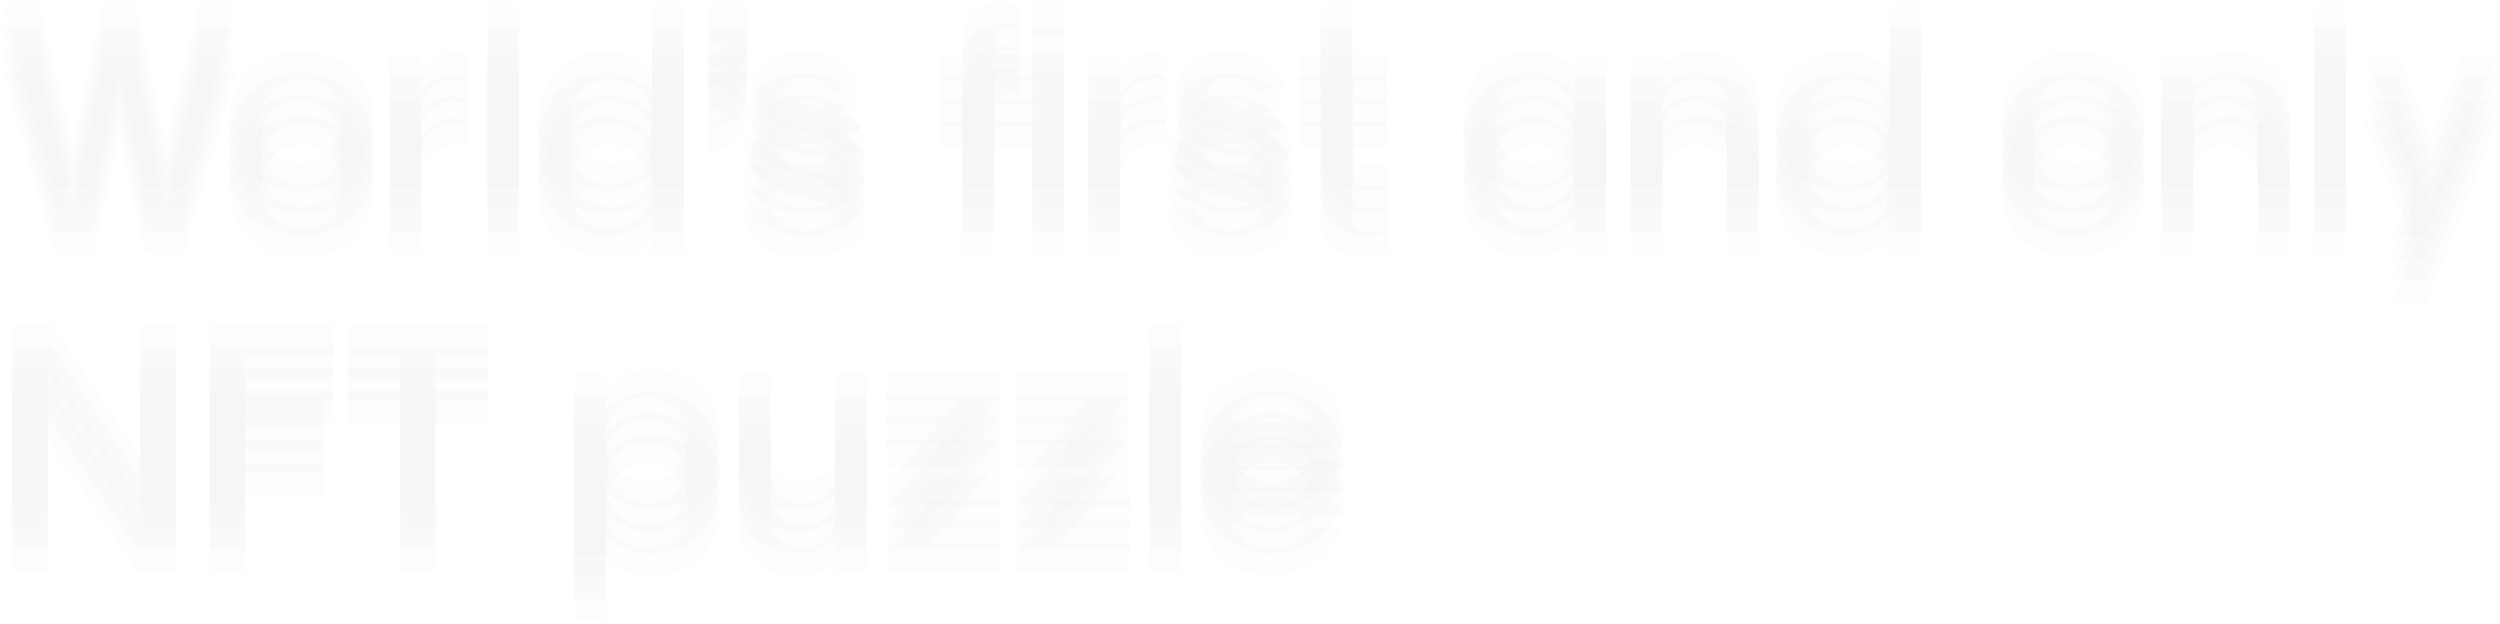 <svg width="801" height="200" viewBox="0 0 801 200" fill="none" xmlns="http://www.w3.org/2000/svg">
<g opacity="0.5">
<g style="mix-blend-mode:darken" opacity="0.05">
<path d="M17.339 60H29.99L38.225 22.558L46.376 60H59.111L75.498 1.756H63.781L52.998 45.227L43.744 1.756H32.622L23.367 45.227L12.669 1.756H0.868L17.339 60Z" fill="#919191"/>
<path d="M96.6 61.189C110.439 61.189 119.609 52.189 119.609 38.774C119.609 25.359 110.439 16.36 96.6 16.36C82.76 16.36 73.591 25.359 73.591 38.774C73.591 52.189 82.76 61.189 96.6 61.189ZM96.6 52.189C88.874 52.189 83.779 46.84 83.779 38.774C83.779 30.708 88.874 25.359 96.6 25.359C104.326 25.359 109.42 30.708 109.42 38.774C109.42 46.84 104.326 52.189 96.6 52.189Z" fill="#919191"/>
<path d="M124.871 60H135.06V34.868C135.06 29.18 139.56 25.359 146.352 25.359H149.833V17.548C148.644 17.039 146.861 16.699 145.333 16.699C141.427 16.699 137.267 19.076 135.06 22.558V17.548H124.871V60Z" fill="#919191"/>
<path d="M156.13 60H166.318V1.756H156.13V60Z" fill="#919191"/>
<path d="M194.838 61.189C200.017 61.189 205.706 58.811 208.932 55.33V60H219.121V1.756H208.932V22.218C205.706 18.737 200.017 16.36 194.838 16.36C181.424 16.36 172.424 25.359 172.424 38.774C172.424 52.189 181.424 61.189 194.838 61.189ZM195.857 52.189C187.876 52.189 182.612 46.84 182.612 38.774C182.612 30.708 187.876 25.359 195.857 25.359C203.668 25.359 208.932 30.708 208.932 38.774C208.932 46.84 203.668 52.189 195.857 52.189Z" fill="#919191"/>
<path d="M226.938 26.973C234.494 26.973 239.504 21.878 239.504 14.322V1.756H226.938V14.322H231.353C231.353 16.954 229.57 18.737 226.938 18.737V26.973Z" fill="#919191"/>
<path d="M257.706 61.189C269.508 61.189 277.404 55.585 277.404 47.179C277.404 39.453 272.904 36.227 258.725 33.255C252.697 31.897 250.744 30.793 250.744 29.01C250.744 26.548 253.546 24.85 257.706 24.85C261.442 24.85 264.838 26.803 266.112 29.689L275.451 27.397C272.989 20.774 265.857 16.36 257.706 16.36C247.433 16.36 240.556 21.624 240.556 29.52C240.556 36.567 244.461 39.368 256.772 42.17C264.668 43.699 267.215 45.142 267.215 47.179C267.215 50.491 263.395 52.698 257.706 52.698C252.018 52.698 247.942 49.812 247.603 45.566H238.008C238.348 54.906 246.244 61.189 257.706 61.189Z" fill="#919191"/>
<path d="M331.75 17.548H318.505V12.794C318.505 10.246 319.694 9.058 322.241 9.058H326.825V1.756C325.467 1.077 323.09 0.568 320.797 0.568C313.326 0.568 308.317 5.492 308.317 12.879V17.548H301.524V26.039H308.317V60H318.505V26.039H330.731V60H340.919V17.548H331.75ZM330.731 1.756V11.095H340.919V1.756H330.731Z" fill="#919191"/>
<path d="M348.738 60H358.926V34.868C358.926 29.18 363.426 25.359 370.218 25.359H373.7V17.548C372.511 17.039 370.728 16.699 369.2 16.699C365.294 16.699 361.134 19.076 358.926 22.558V17.548H348.738V60Z" fill="#919191"/>
<path d="M393.767 61.189C405.569 61.189 413.465 55.585 413.465 47.179C413.465 39.453 408.965 36.227 394.786 33.255C388.758 31.897 386.805 30.793 386.805 29.01C386.805 26.548 389.607 24.85 393.767 24.85C397.503 24.85 400.899 26.803 402.173 29.689L411.512 27.397C409.05 20.774 401.918 16.36 393.767 16.36C383.494 16.36 376.617 21.624 376.617 29.52C376.617 36.567 380.522 39.368 392.833 42.17C400.729 43.699 403.276 45.142 403.276 47.179C403.276 50.491 399.456 52.698 393.767 52.698C388.079 52.698 384.003 49.812 383.664 45.566H374.07C374.409 54.906 382.305 61.189 393.767 61.189Z" fill="#919191"/>
<path d="M437.246 61.189C440.048 61.189 442.934 60.679 444.463 60V52.698H437.076C434.868 52.698 433.34 51.255 433.34 49.132V26.039H444.038V17.548H433.34V1.756H423.152V17.548H416.36V26.039H423.152V49.132C423.152 56.349 428.755 61.189 437.246 61.189Z" fill="#919191"/>
<path d="M490.666 61.189C495.675 61.189 501.194 58.896 504.42 55.415V60H514.609V17.548H504.42V22.133C501.194 18.652 495.675 16.36 490.666 16.36C477.421 16.36 468.591 25.359 468.591 38.774C468.591 52.189 477.421 61.189 490.666 61.189ZM491.685 52.189C483.959 52.189 478.78 46.84 478.78 38.774C478.78 30.708 483.959 25.359 491.685 25.359C499.326 25.359 504.42 30.708 504.42 38.774C504.42 46.84 499.326 52.189 491.685 52.189Z" fill="#919191"/>
<path d="M522.442 60H532.63V34.784C532.63 29.095 536.791 25.359 542.989 25.359C549.186 25.359 553.347 29.095 553.347 34.784V60H563.535V33.595C563.535 23.237 555.809 16.36 544.177 16.36C540.017 16.36 535.432 18.058 532.63 20.69V17.548H522.442V60Z" fill="#919191"/>
<path d="M591.248 61.189C596.427 61.189 602.116 58.811 605.342 55.33V60H615.531V1.756H605.342V22.218C602.116 18.737 596.427 16.36 591.248 16.36C577.833 16.36 568.834 25.359 568.834 38.774C568.834 52.189 577.833 61.189 591.248 61.189ZM592.267 52.189C584.286 52.189 579.022 46.84 579.022 38.774C579.022 30.708 584.286 25.359 592.267 25.359C600.078 25.359 605.342 30.708 605.342 38.774C605.342 46.84 600.078 52.189 592.267 52.189Z" fill="#919191"/>
<path d="M664.226 61.189C678.065 61.189 687.235 52.189 687.235 38.774C687.235 25.359 678.065 16.36 664.226 16.36C650.387 16.36 641.217 25.359 641.217 38.774C641.217 52.189 650.387 61.189 664.226 61.189ZM664.226 52.189C656.5 52.189 651.406 46.84 651.406 38.774C651.406 30.708 656.5 25.359 664.226 25.359C671.952 25.359 677.046 30.708 677.046 38.774C677.046 46.84 671.952 52.189 664.226 52.189Z" fill="#919191"/>
<path d="M692.498 60H702.686V34.784C702.686 29.095 706.846 25.359 713.044 25.359C719.242 25.359 723.402 29.095 723.402 34.784V60H733.591V33.595C733.591 23.237 725.865 16.36 714.233 16.36C710.073 16.36 705.488 18.058 702.686 20.69V17.548H692.498V60Z" fill="#919191"/>
<path d="M741.417 60H751.605V1.756H741.417V60Z" fill="#919191"/>
<path d="M766.286 75.792H777.239L800.163 17.548H789.21L778.767 44.208L768.239 17.548H757.371L773.588 57.283L766.286 75.792Z" fill="#919191"/>
<path d="M3.924 162H15.301V119.548L43.914 162H56.395V103.756H45.017V146.123L16.405 103.756H3.924V162Z" fill="#919191"/>
<path d="M67.187 162H78.564V137.208H103.611V127.02H78.564V113.945H106.667V103.756H67.187V162Z" fill="#919191"/>
<path d="M128.214 162H139.591V113.945H156.402V103.756H111.403V113.945H128.214V162Z" fill="#919191"/>
<path d="M208.188 118.36C203.009 118.36 197.32 120.737 194.094 124.218V119.548H183.906V177.792H194.094V157.33C197.32 160.811 203.009 163.189 208.188 163.189C221.603 163.189 230.603 154.189 230.603 140.774C230.603 127.359 221.603 118.36 208.188 118.36ZM207.169 127.359C215.15 127.359 220.414 132.708 220.414 140.774C220.414 148.84 215.15 154.189 207.169 154.189C199.358 154.189 194.094 148.84 194.094 140.774C194.094 132.708 199.358 127.359 207.169 127.359Z" fill="#919191"/>
<path d="M277.815 119.548H267.626V144.765C267.626 150.453 263.466 154.189 257.268 154.189C251.07 154.189 246.91 150.453 246.91 144.765V119.548H236.722V145.953C236.722 156.311 244.448 163.189 256.08 163.189C260.24 163.189 264.825 161.491 267.626 158.859V162H277.815V119.548Z" fill="#919191"/>
<path d="M284.112 162H320.621V153H298.037L320.621 126.34V119.548H284.112V128.548H306.697L284.112 155.208V162Z" fill="#919191"/>
<path d="M325.403 162H361.912V153H339.328L361.912 126.34V119.548H325.403V128.548H347.988L325.403 155.208V162Z" fill="#919191"/>
<path d="M368.223 162H378.411V103.756H368.223V162Z" fill="#919191"/>
<path d="M407.526 163.189C417.884 163.189 426.714 156.906 429.516 147.566H419.157C417.205 151.812 412.535 154.698 407.526 154.698C400.903 154.698 395.809 150.283 394.875 143.576H429.685L430.534 142.727V140.774C430.534 127.359 421.365 118.36 407.526 118.36C393.686 118.36 384.517 127.359 384.517 140.774C384.517 154.189 393.686 163.189 407.526 163.189ZM395.554 135.086C397.507 129.822 401.837 126.85 407.526 126.85C413.214 126.85 417.544 129.822 419.497 135.086H395.554Z" fill="#919191"/>
</g>
<g opacity="0.05">
<path d="M17.339 67.075H29.99L38.225 29.633L46.376 67.075H59.111L75.498 8.831H63.781L52.998 52.302L43.744 8.831H32.622L23.367 52.302L12.669 8.831H0.868L17.339 67.075Z" fill="#919191"/>
<path d="M96.6 68.264C110.439 68.264 119.609 59.264 119.609 45.849C119.609 32.434 110.439 23.434 96.6 23.434C82.76 23.434 73.591 32.434 73.591 45.849C73.591 59.264 82.76 68.264 96.6 68.264ZM96.6 59.264C88.874 59.264 83.779 53.915 83.779 45.849C83.779 37.783 88.874 32.434 96.6 32.434C104.326 32.434 109.42 37.783 109.42 45.849C109.42 53.915 104.326 59.264 96.6 59.264Z" fill="#919191"/>
<path d="M124.871 67.075H135.06V41.944C135.06 36.255 139.56 32.434 146.352 32.434H149.833V24.623C148.644 24.114 146.861 23.774 145.333 23.774C141.427 23.774 137.267 26.151 135.06 29.633V24.623H124.871V67.075Z" fill="#919191"/>
<path d="M156.13 67.075H166.318V8.831H156.13V67.075Z" fill="#919191"/>
<path d="M194.838 68.264C200.017 68.264 205.706 65.886 208.932 62.405V67.075H219.121V8.831H208.932V29.293C205.706 25.812 200.017 23.434 194.838 23.434C181.424 23.434 172.424 32.434 172.424 45.849C172.424 59.264 181.424 68.264 194.838 68.264ZM195.857 59.264C187.876 59.264 182.612 53.915 182.612 45.849C182.612 37.783 187.876 32.434 195.857 32.434C203.668 32.434 208.932 37.783 208.932 45.849C208.932 53.915 203.668 59.264 195.857 59.264Z" fill="#919191"/>
<path d="M226.938 34.047C234.494 34.047 239.504 28.953 239.504 21.397V8.831H226.938V21.397H231.353C231.353 24.029 229.57 25.812 226.938 25.812V34.047Z" fill="#919191"/>
<path d="M257.706 68.264C269.508 68.264 277.404 62.66 277.404 54.255C277.404 46.528 272.904 43.302 258.725 40.33C252.697 38.972 250.744 37.868 250.744 36.085C250.744 33.623 253.546 31.925 257.706 31.925C261.442 31.925 264.838 33.878 266.112 36.764L275.451 34.472C272.989 27.849 265.857 23.434 257.706 23.434C247.433 23.434 240.556 28.698 240.556 36.595C240.556 43.642 244.461 46.443 256.772 49.245C264.668 50.773 267.215 52.217 267.215 54.255C267.215 57.566 263.395 59.773 257.706 59.773C252.018 59.773 247.942 56.886 247.603 52.641H238.008C238.348 61.981 246.244 68.264 257.706 68.264Z" fill="#919191"/>
<path d="M331.75 24.623H318.505V19.869C318.505 17.322 319.694 16.133 322.241 16.133H326.825V8.831C325.467 8.152 323.09 7.642 320.797 7.642C313.326 7.642 308.317 12.567 308.317 19.953V24.623H301.524V33.114H308.317V67.075H318.505V33.114H330.731V67.075H340.919V24.623H331.75ZM330.731 8.831V18.171H340.919V8.831H330.731Z" fill="#919191"/>
<path d="M348.738 67.075H358.926V41.944C358.926 36.255 363.426 32.434 370.218 32.434H373.7V24.623C372.511 24.114 370.728 23.774 369.2 23.774C365.294 23.774 361.134 26.151 358.926 29.633V24.623H348.738V67.075Z" fill="#919191"/>
<path d="M393.767 68.264C405.569 68.264 413.465 62.66 413.465 54.255C413.465 46.528 408.965 43.302 394.786 40.33C388.758 38.972 386.805 37.868 386.805 36.085C386.805 33.623 389.607 31.925 393.767 31.925C397.503 31.925 400.899 33.878 402.173 36.764L411.512 34.472C409.05 27.849 401.918 23.434 393.767 23.434C383.494 23.434 376.617 28.698 376.617 36.595C376.617 43.642 380.522 46.443 392.833 49.245C400.729 50.773 403.276 52.217 403.276 54.255C403.276 57.566 399.456 59.773 393.767 59.773C388.079 59.773 384.003 56.886 383.664 52.641H374.07C374.409 61.981 382.305 68.264 393.767 68.264Z" fill="#919191"/>
<path d="M437.246 68.264C440.048 68.264 442.934 67.754 444.463 67.075V59.773H437.076C434.868 59.773 433.34 58.33 433.34 56.207V33.114H444.038V24.623H433.34V8.831H423.152V24.623H416.36V33.114H423.152V56.207C423.152 63.424 428.755 68.264 437.246 68.264Z" fill="#919191"/>
<path d="M490.666 68.264C495.675 68.264 501.194 65.971 504.42 62.49V67.075H514.609V24.623H504.42V29.208C501.194 25.727 495.675 23.434 490.666 23.434C477.421 23.434 468.591 32.434 468.591 45.849C468.591 59.264 477.421 68.264 490.666 68.264ZM491.685 59.264C483.959 59.264 478.78 53.915 478.78 45.849C478.78 37.783 483.959 32.434 491.685 32.434C499.326 32.434 504.42 37.783 504.42 45.849C504.42 53.915 499.326 59.264 491.685 59.264Z" fill="#919191"/>
<path d="M522.442 67.075H532.63V41.859C532.63 36.17 536.791 32.434 542.989 32.434C549.186 32.434 553.347 36.17 553.347 41.859V67.075H563.535V40.67C563.535 30.312 555.809 23.434 544.177 23.434C540.017 23.434 535.432 25.133 532.63 27.765V24.623H522.442V67.075Z" fill="#919191"/>
<path d="M591.248 68.264C596.427 68.264 602.116 65.886 605.342 62.405V67.075H615.531V8.831H605.342V29.293C602.116 25.812 596.427 23.434 591.248 23.434C577.833 23.434 568.834 32.434 568.834 45.849C568.834 59.264 577.833 68.264 591.248 68.264ZM592.267 59.264C584.286 59.264 579.022 53.915 579.022 45.849C579.022 37.783 584.286 32.434 592.267 32.434C600.078 32.434 605.342 37.783 605.342 45.849C605.342 53.915 600.078 59.264 592.267 59.264Z" fill="#919191"/>
<path d="M664.226 68.264C678.065 68.264 687.235 59.264 687.235 45.849C687.235 32.434 678.065 23.434 664.226 23.434C650.387 23.434 641.217 32.434 641.217 45.849C641.217 59.264 650.387 68.264 664.226 68.264ZM664.226 59.264C656.5 59.264 651.406 53.915 651.406 45.849C651.406 37.783 656.5 32.434 664.226 32.434C671.952 32.434 677.046 37.783 677.046 45.849C677.046 53.915 671.952 59.264 664.226 59.264Z" fill="#919191"/>
<path d="M692.498 67.075H702.686V41.859C702.686 36.17 706.846 32.434 713.044 32.434C719.242 32.434 723.402 36.17 723.402 41.859V67.075H733.591V40.67C733.591 30.312 725.865 23.434 714.233 23.434C710.073 23.434 705.488 25.133 702.686 27.765V24.623H692.498V67.075Z" fill="#919191"/>
<path d="M741.417 67.075H751.605V8.831H741.417V67.075Z" fill="#919191"/>
<path d="M766.286 82.867H777.239L800.163 24.623H789.21L778.767 51.283L768.239 24.623H757.371L773.588 64.358L766.286 82.867Z" fill="#919191"/>
<path d="M3.924 169.075H15.301V126.623L43.914 169.075H56.395V110.831H45.017V153.198L16.405 110.831H3.924V169.075Z" fill="#919191"/>
<path d="M67.187 169.075H78.564V144.283H103.611V134.095H78.564V121.02H106.667V110.831H67.187V169.075Z" fill="#919191"/>
<path d="M128.214 169.075H139.591V121.02H156.402V110.831H111.403V121.02H128.214V169.075Z" fill="#919191"/>
<path d="M208.188 125.435C203.009 125.435 197.32 127.812 194.094 131.293V126.623H183.906V184.867H194.094V164.405C197.32 167.886 203.009 170.264 208.188 170.264C221.603 170.264 230.603 161.264 230.603 147.849C230.603 134.434 221.603 125.435 208.188 125.435ZM207.169 134.434C215.15 134.434 220.414 139.783 220.414 147.849C220.414 155.915 215.15 161.264 207.169 161.264C199.358 161.264 194.094 155.915 194.094 147.849C194.094 139.783 199.358 134.434 207.169 134.434Z" fill="#919191"/>
<path d="M277.815 126.623H267.626V151.84C267.626 157.528 263.466 161.264 257.268 161.264C251.07 161.264 246.91 157.528 246.91 151.84V126.623H236.722V153.028C236.722 163.386 244.448 170.264 256.08 170.264C260.24 170.264 264.825 168.565 267.626 165.933V169.075H277.815V126.623Z" fill="#919191"/>
<path d="M284.112 169.075H320.621V160.075H298.037L320.621 133.415V126.623H284.112V135.623H306.697L284.112 162.283V169.075Z" fill="#919191"/>
<path d="M325.403 169.075H361.912V160.075H339.328L361.912 133.415V126.623H325.403V135.623H347.988L325.403 162.283V169.075Z" fill="#919191"/>
<path d="M368.223 169.075H378.411V110.831H368.223V169.075Z" fill="#919191"/>
<path d="M407.526 170.264C417.884 170.264 426.714 163.981 429.516 154.641H419.157C417.205 158.887 412.535 161.773 407.526 161.773C400.903 161.773 395.809 157.358 394.875 150.651H429.685L430.534 149.802V147.849C430.534 134.434 421.365 125.435 407.526 125.435C393.686 125.435 384.517 134.434 384.517 147.849C384.517 161.264 393.686 170.264 407.526 170.264ZM395.554 142.16C397.507 136.896 401.837 133.925 407.526 133.925C413.214 133.925 417.544 136.896 419.497 142.16H395.554Z" fill="#919191"/>
</g>
<g opacity="0.05">
<path d="M17.339 74.15H29.99L38.225 36.708L46.376 74.15H59.111L75.498 15.906H63.781L52.998 59.377L43.744 15.906H32.622L23.367 59.377L12.669 15.906H0.868L17.339 74.15Z" fill="#919191"/>
<path d="M96.6 75.339C110.439 75.339 119.609 66.339 119.609 52.925C119.609 39.51 110.439 30.51 96.6 30.51C82.76 30.51 73.591 39.51 73.591 52.925C73.591 66.339 82.76 75.339 96.6 75.339ZM96.6 66.339C88.874 66.339 83.779 60.99 83.779 52.925C83.779 44.859 88.874 39.51 96.6 39.51C104.326 39.51 109.42 44.859 109.42 52.925C109.42 60.99 104.326 66.339 96.6 66.339Z" fill="#919191"/>
<path d="M124.871 74.15H135.06V49.019C135.06 43.33 139.56 39.51 146.352 39.51H149.833V31.699C148.644 31.189 146.861 30.85 145.333 30.85C141.427 30.85 137.267 33.227 135.06 36.708V31.699H124.871V74.15Z" fill="#919191"/>
<path d="M156.13 74.15H166.318V15.906H156.13V74.15Z" fill="#919191"/>
<path d="M194.838 75.339C200.017 75.339 205.706 72.962 208.932 69.481V74.15H219.121V15.906H208.932V36.368C205.706 32.887 200.017 30.51 194.838 30.51C181.424 30.51 172.424 39.51 172.424 52.925C172.424 66.339 181.424 75.339 194.838 75.339ZM195.857 66.339C187.876 66.339 182.612 60.99 182.612 52.925C182.612 44.859 187.876 39.51 195.857 39.51C203.668 39.51 208.932 44.859 208.932 52.925C208.932 60.99 203.668 66.339 195.857 66.339Z" fill="#919191"/>
<path d="M226.938 41.123C234.494 41.123 239.504 36.029 239.504 28.472V15.906H226.938V28.472H231.353C231.353 31.104 229.57 32.887 226.938 32.887V41.123Z" fill="#919191"/>
<path d="M257.706 75.339C269.508 75.339 277.404 69.735 277.404 61.33C277.404 53.604 272.904 50.377 258.725 47.406C252.697 46.047 250.744 44.944 250.744 43.161C250.744 40.698 253.546 39 257.706 39C261.442 39 264.838 40.953 266.112 43.84L275.451 41.547C272.989 34.925 265.857 30.51 257.706 30.51C247.433 30.51 240.556 35.774 240.556 43.67C240.556 50.717 244.461 53.519 256.772 56.321C264.668 57.849 267.215 59.292 267.215 61.33C267.215 64.641 263.395 66.849 257.706 66.849C252.018 66.849 247.942 63.962 247.603 59.717H238.008C238.348 69.056 246.244 75.339 257.706 75.339Z" fill="#919191"/>
<path d="M331.75 31.699H318.505V26.944C318.505 24.397 319.694 23.208 322.241 23.208H326.825V15.906C325.467 15.227 323.09 14.718 320.797 14.718C313.326 14.718 308.317 19.642 308.317 27.029V31.699H301.524V40.189H308.317V74.15H318.505V40.189H330.731V74.15H340.919V31.699H331.75ZM330.731 15.906V25.246H340.919V15.906H330.731Z" fill="#919191"/>
<path d="M348.738 74.15H358.926V49.019C358.926 43.33 363.426 39.51 370.218 39.51H373.7V31.699C372.511 31.189 370.728 30.85 369.2 30.85C365.294 30.85 361.134 33.227 358.926 36.708V31.699H348.738V74.15Z" fill="#919191"/>
<path d="M393.767 75.339C405.569 75.339 413.465 69.735 413.465 61.33C413.465 53.604 408.965 50.377 394.786 47.406C388.758 46.047 386.805 44.944 386.805 43.161C386.805 40.698 389.607 39 393.767 39C397.503 39 400.899 40.953 402.173 43.84L411.512 41.547C409.05 34.925 401.918 30.51 393.767 30.51C383.494 30.51 376.617 35.774 376.617 43.67C376.617 50.717 380.522 53.519 392.833 56.321C400.729 57.849 403.276 59.292 403.276 61.33C403.276 64.641 399.456 66.849 393.767 66.849C388.079 66.849 384.003 63.962 383.664 59.717H374.07C374.409 69.056 382.305 75.339 393.767 75.339Z" fill="#919191"/>
<path d="M437.246 75.339C440.048 75.339 442.934 74.83 444.463 74.15V66.849H437.076C434.868 66.849 433.34 65.405 433.34 63.283V40.189H444.038V31.699H433.34V15.906H423.152V31.699H416.36V40.189H423.152V63.283C423.152 70.499 428.755 75.339 437.246 75.339Z" fill="#919191"/>
<path d="M490.666 75.339C495.675 75.339 501.194 73.047 504.42 69.566V74.15H514.609V31.699H504.42V36.283C501.194 32.802 495.675 30.51 490.666 30.51C477.421 30.51 468.591 39.51 468.591 52.925C468.591 66.339 477.421 75.339 490.666 75.339ZM491.685 66.339C483.959 66.339 478.78 60.99 478.78 52.925C478.78 44.859 483.959 39.51 491.685 39.51C499.326 39.51 504.42 44.859 504.42 52.925C504.42 60.99 499.326 66.339 491.685 66.339Z" fill="#919191"/>
<path d="M522.442 74.15H532.63V48.934C532.63 43.245 536.791 39.51 542.989 39.51C549.186 39.51 553.347 43.245 553.347 48.934V74.15H563.535V47.745C563.535 37.387 555.809 30.51 544.177 30.51C540.017 30.51 535.432 32.208 532.63 34.84V31.699H522.442V74.15Z" fill="#919191"/>
<path d="M591.248 75.339C596.427 75.339 602.116 72.962 605.342 69.481V74.15H615.531V15.906H605.342V36.368C602.116 32.887 596.427 30.51 591.248 30.51C577.833 30.51 568.834 39.51 568.834 52.925C568.834 66.339 577.833 75.339 591.248 75.339ZM592.267 66.339C584.286 66.339 579.022 60.99 579.022 52.925C579.022 44.859 584.286 39.51 592.267 39.51C600.078 39.51 605.342 44.859 605.342 52.925C605.342 60.99 600.078 66.339 592.267 66.339Z" fill="#919191"/>
<path d="M664.226 75.339C678.065 75.339 687.235 66.339 687.235 52.925C687.235 39.51 678.065 30.51 664.226 30.51C650.387 30.51 641.217 39.51 641.217 52.925C641.217 66.339 650.387 75.339 664.226 75.339ZM664.226 66.339C656.5 66.339 651.406 60.99 651.406 52.925C651.406 44.859 656.5 39.51 664.226 39.51C671.952 39.51 677.046 44.859 677.046 52.925C677.046 60.99 671.952 66.339 664.226 66.339Z" fill="#919191"/>
<path d="M692.498 74.15H702.686V48.934C702.686 43.245 706.846 39.51 713.044 39.51C719.242 39.51 723.402 43.245 723.402 48.934V74.15H733.591V47.745C733.591 37.387 725.865 30.51 714.233 30.51C710.073 30.51 705.488 32.208 702.686 34.84V31.699H692.498V74.15Z" fill="#919191"/>
<path d="M741.417 74.15H751.605V15.906H741.417V74.15Z" fill="#919191"/>
<path d="M766.286 89.942H777.239L800.163 31.699H789.21L778.767 58.358L768.239 31.699H757.371L773.588 71.433L766.286 89.942Z" fill="#919191"/>
<path d="M3.924 176.15H15.301V133.699L43.914 176.15H56.395V117.907H45.017V160.273L16.405 117.907H3.924V176.15Z" fill="#919191"/>
<path d="M67.187 176.15H78.564V151.359H103.611V141.17H78.564V128.095H106.667V117.907H67.187V176.15Z" fill="#919191"/>
<path d="M128.214 176.15H139.591V128.095H156.402V117.907H111.403V128.095H128.214V176.15Z" fill="#919191"/>
<path d="M208.188 132.51C203.009 132.51 197.32 134.887 194.094 138.368V133.699H183.906V191.942H194.094V171.481C197.32 174.962 203.009 177.339 208.188 177.339C221.603 177.339 230.603 168.339 230.603 154.924C230.603 141.51 221.603 132.51 208.188 132.51ZM207.169 141.51C215.15 141.51 220.414 146.859 220.414 154.924C220.414 162.99 215.15 168.339 207.169 168.339C199.358 168.339 194.094 162.99 194.094 154.924C194.094 146.859 199.358 141.51 207.169 141.51Z" fill="#919191"/>
<path d="M277.815 133.699H267.626V158.915C267.626 164.603 263.466 168.339 257.268 168.339C251.07 168.339 246.91 164.603 246.91 158.915V133.699H236.722V160.104C236.722 170.462 244.448 177.339 256.08 177.339C260.24 177.339 264.825 175.641 267.626 173.009V176.15H277.815V133.699Z" fill="#919191"/>
<path d="M284.112 176.15H320.621V167.151H298.037L320.621 140.491V133.699H284.112V142.698H306.697L284.112 169.358V176.15Z" fill="#919191"/>
<path d="M325.403 176.15H361.912V167.151H339.328L361.912 140.491V133.699H325.403V142.698H347.988L325.403 169.358V176.15Z" fill="#919191"/>
<path d="M368.223 176.15H378.411V117.907H368.223V176.15Z" fill="#919191"/>
<path d="M407.526 177.339C417.884 177.339 426.714 171.056 429.516 161.717H419.157C417.205 165.962 412.535 168.849 407.526 168.849C400.903 168.849 395.809 164.434 394.875 157.726H429.685L430.534 156.877V154.924C430.534 141.51 421.365 132.51 407.526 132.51C393.686 132.51 384.517 141.51 384.517 154.924C384.517 168.339 393.686 177.339 407.526 177.339ZM395.554 149.236C397.507 143.972 401.837 141 407.526 141C413.214 141 417.544 143.972 419.497 149.236H395.554Z" fill="#919191"/>
</g>
<g opacity="0.05">
<path d="M17.339 81.226H29.99L38.225 43.783L46.376 81.226H59.111L75.498 22.982H63.781L52.998 66.453L43.744 22.982H32.622L23.367 66.453L12.669 22.982H0.868L17.339 81.226Z" fill="#919191"/>
<path d="M96.6 82.414C110.439 82.414 119.609 73.415 119.609 60C119.609 46.585 110.439 37.585 96.6 37.585C82.76 37.585 73.591 46.585 73.591 60C73.591 73.415 82.76 82.414 96.6 82.414ZM96.6 73.415C88.874 73.415 83.779 68.066 83.779 60C83.779 51.934 88.874 46.585 96.6 46.585C104.326 46.585 109.42 51.934 109.42 60C109.42 68.066 104.326 73.415 96.6 73.415Z" fill="#919191"/>
<path d="M124.871 81.226H135.06V56.094C135.06 50.406 139.56 46.585 146.352 46.585H149.833V38.774C148.644 38.264 146.861 37.925 145.333 37.925C141.427 37.925 137.267 40.302 135.06 43.783V38.774H124.871V81.226Z" fill="#919191"/>
<path d="M156.13 81.226H166.318V22.982H156.13V81.226Z" fill="#919191"/>
<path d="M194.838 82.414C200.017 82.414 205.706 80.037 208.932 76.556V81.226H219.121V22.982H208.932V43.444C205.706 39.963 200.017 37.585 194.838 37.585C181.424 37.585 172.424 46.585 172.424 60C172.424 73.415 181.424 82.414 194.838 82.414ZM195.857 73.415C187.876 73.415 182.612 68.066 182.612 60C182.612 51.934 187.876 46.585 195.857 46.585C203.668 46.585 208.932 51.934 208.932 60C208.932 68.066 203.668 73.415 195.857 73.415Z" fill="#919191"/>
<path d="M226.938 48.198C234.494 48.198 239.504 43.104 239.504 35.548V22.982H226.938V35.548H231.353C231.353 38.18 229.57 39.963 226.938 39.963V48.198Z" fill="#919191"/>
<path d="M257.706 82.414C269.508 82.414 277.404 76.811 277.404 68.405C277.404 60.679 272.904 57.453 258.725 54.481C252.697 53.123 250.744 52.019 250.744 50.236C250.744 47.774 253.546 46.076 257.706 46.076C261.442 46.076 264.838 48.028 266.112 50.915L275.451 48.623C272.989 42 265.857 37.585 257.706 37.585C247.433 37.585 240.556 42.849 240.556 50.745C240.556 57.792 244.461 60.594 256.772 63.396C264.668 64.924 267.215 66.368 267.215 68.405C267.215 71.716 263.395 73.924 257.706 73.924C252.018 73.924 247.942 71.037 247.603 66.792H238.008C238.348 76.132 246.244 82.414 257.706 82.414Z" fill="#919191"/>
<path d="M331.75 38.774H318.505V34.019C318.505 31.472 319.694 30.284 322.241 30.284H326.825V22.982C325.467 22.303 323.09 21.793 320.797 21.793C313.326 21.793 308.317 26.718 308.317 34.104V38.774H301.524V47.264H308.317V81.226H318.505V47.264H330.731V81.226H340.919V38.774H331.75ZM330.731 22.982V32.321H340.919V22.982H330.731Z" fill="#919191"/>
<path d="M348.738 81.226H358.926V56.094C358.926 50.406 363.426 46.585 370.218 46.585H373.7V38.774C372.511 38.264 370.728 37.925 369.2 37.925C365.294 37.925 361.134 40.302 358.926 43.783V38.774H348.738V81.226Z" fill="#919191"/>
<path d="M393.767 82.414C405.569 82.414 413.465 76.811 413.465 68.405C413.465 60.679 408.965 57.453 394.786 54.481C388.758 53.123 386.805 52.019 386.805 50.236C386.805 47.774 389.607 46.076 393.767 46.076C397.503 46.076 400.899 48.028 402.173 50.915L411.512 48.623C409.05 42 401.918 37.585 393.767 37.585C383.494 37.585 376.617 42.849 376.617 50.745C376.617 57.792 380.522 60.594 392.833 63.396C400.729 64.924 403.276 66.368 403.276 68.405C403.276 71.716 399.456 73.924 393.767 73.924C388.079 73.924 384.003 71.037 383.664 66.792H374.07C374.409 76.132 382.305 82.414 393.767 82.414Z" fill="#919191"/>
<path d="M437.246 82.414C440.048 82.414 442.934 81.905 444.463 81.226V73.924H437.076C434.868 73.924 433.34 72.481 433.34 70.358V47.264H444.038V38.774H433.34V22.982H423.152V38.774H416.36V47.264H423.152V70.358C423.152 77.575 428.755 82.414 437.246 82.414Z" fill="#919191"/>
<path d="M490.666 82.414C495.675 82.414 501.194 80.122 504.42 76.641V81.226H514.609V38.774H504.42V43.359C501.194 39.878 495.675 37.585 490.666 37.585C477.421 37.585 468.591 46.585 468.591 60C468.591 73.415 477.421 82.414 490.666 82.414ZM491.685 73.415C483.959 73.415 478.78 68.066 478.78 60C478.78 51.934 483.959 46.585 491.685 46.585C499.326 46.585 504.42 51.934 504.42 60C504.42 68.066 499.326 73.415 491.685 73.415Z" fill="#919191"/>
<path d="M522.442 81.226H532.63V56.009C532.63 50.321 536.791 46.585 542.989 46.585C549.186 46.585 553.347 50.321 553.347 56.009V81.226H563.535V54.821C563.535 44.462 555.809 37.585 544.177 37.585C540.017 37.585 535.432 39.283 532.63 41.915V38.774H522.442V81.226Z" fill="#919191"/>
<path d="M591.248 82.414C596.427 82.414 602.116 80.037 605.342 76.556V81.226H615.531V22.982H605.342V43.444C602.116 39.963 596.427 37.585 591.248 37.585C577.833 37.585 568.834 46.585 568.834 60C568.834 73.415 577.833 82.414 591.248 82.414ZM592.267 73.415C584.286 73.415 579.022 68.066 579.022 60C579.022 51.934 584.286 46.585 592.267 46.585C600.078 46.585 605.342 51.934 605.342 60C605.342 68.066 600.078 73.415 592.267 73.415Z" fill="#919191"/>
<path d="M664.226 82.414C678.065 82.414 687.235 73.415 687.235 60C687.235 46.585 678.065 37.585 664.226 37.585C650.387 37.585 641.217 46.585 641.217 60C641.217 73.415 650.387 82.414 664.226 82.414ZM664.226 73.415C656.5 73.415 651.406 68.066 651.406 60C651.406 51.934 656.5 46.585 664.226 46.585C671.952 46.585 677.046 51.934 677.046 60C677.046 68.066 671.952 73.415 664.226 73.415Z" fill="#919191"/>
<path d="M692.498 81.226H702.686V56.009C702.686 50.321 706.846 46.585 713.044 46.585C719.242 46.585 723.402 50.321 723.402 56.009V81.226H733.591V54.821C733.591 44.462 725.865 37.585 714.233 37.585C710.073 37.585 705.488 39.283 702.686 41.915V38.774H692.498V81.226Z" fill="#919191"/>
<path d="M741.417 81.226H751.605V22.982H741.417V81.226Z" fill="#919191"/>
<path d="M766.286 97.018H777.239L800.163 38.774H789.21L778.767 65.434L768.239 38.774H757.371L773.588 78.509L766.286 97.018Z" fill="#919191"/>
<path d="M3.924 183.226H15.301V140.774L43.914 183.226H56.395V124.982H45.017V167.349L16.405 124.982H3.924V183.226Z" fill="#919191"/>
<path d="M67.187 183.226H78.564V158.434H103.611V148.245H78.564V135.17H106.667V124.982H67.187V183.226Z" fill="#919191"/>
<path d="M128.214 183.226H139.591V135.17H156.402V124.982H111.403V135.17H128.214V183.226Z" fill="#919191"/>
<path d="M208.188 139.585C203.009 139.585 197.32 141.963 194.094 145.444V140.774H183.906V199.018H194.094V178.556C197.32 182.037 203.009 184.414 208.188 184.414C221.603 184.414 230.603 175.415 230.603 162C230.603 148.585 221.603 139.585 208.188 139.585ZM207.169 148.585C215.15 148.585 220.414 153.934 220.414 162C220.414 170.066 215.15 175.415 207.169 175.415C199.358 175.415 194.094 170.066 194.094 162C194.094 153.934 199.358 148.585 207.169 148.585Z" fill="#919191"/>
<path d="M277.815 140.774H267.626V165.99C267.626 171.679 263.466 175.415 257.268 175.415C251.07 175.415 246.91 171.679 246.91 165.99V140.774H236.722V167.179C236.722 177.537 244.448 184.414 256.08 184.414C260.24 184.414 264.825 182.716 267.626 180.084V183.226H277.815V140.774Z" fill="#919191"/>
<path d="M284.112 183.226H320.621V174.226H298.037L320.621 147.566V140.774H284.112V149.774H306.697L284.112 176.433V183.226Z" fill="#919191"/>
<path d="M325.403 183.226H361.912V174.226H339.328L361.912 147.566V140.774H325.403V149.774H347.988L325.403 176.433V183.226Z" fill="#919191"/>
<path d="M368.223 183.226H378.411V124.982H368.223V183.226Z" fill="#919191"/>
<path d="M407.526 184.414C417.884 184.414 426.714 178.131 429.516 168.792H419.157C417.205 173.037 412.535 175.924 407.526 175.924C400.903 175.924 395.809 171.509 394.875 164.802H429.685L430.534 163.953V162C430.534 148.585 421.365 139.585 407.526 139.585C393.686 139.585 384.517 148.585 384.517 162C384.517 175.415 393.686 184.414 407.526 184.414ZM395.554 156.311C397.507 151.047 401.837 148.076 407.526 148.076C413.214 148.076 417.544 151.047 419.497 156.311H395.554Z" fill="#919191"/>
</g>
</g>
</svg>
